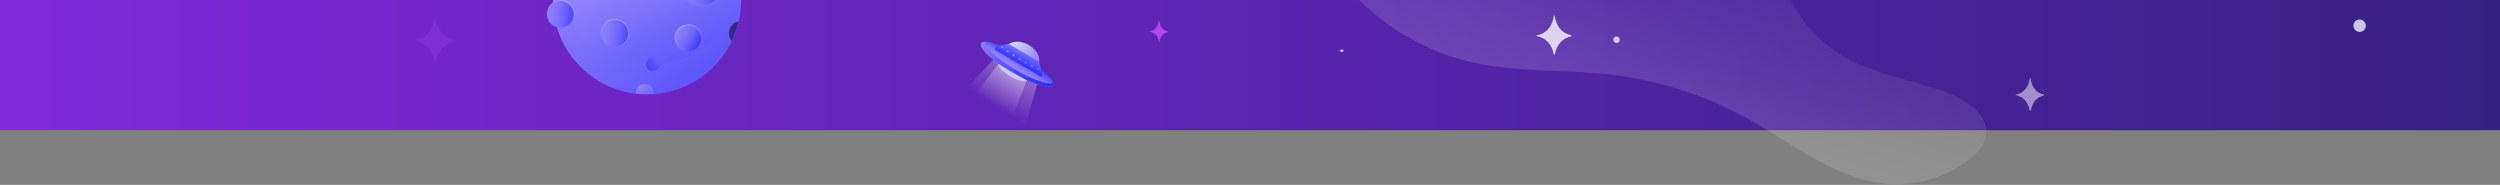 <svg width="1920" height="142" viewBox="0 0 1920 142" fill="none" xmlns="http://www.w3.org/2000/svg">
<rect x="0" y="0" width="1920" height="142" fill="#808080" stroke="none"/>
<circle cx="86.5" cy="55.5" r="10.5" fill="white"/>
<rect width="1920" height="100" fill="url(#paint0_linear_121_526)"/>
<path d="M334.108 47.131C334.373 47.131 334.373 47.131 334.638 47.131C334.903 47.131 334.903 47.131 334.903 46.866C336.493 38.649 341.264 33.348 348.685 31.758C348.95 31.758 348.95 31.493 348.95 31.228C348.95 31.228 348.95 31.228 348.95 30.963C348.95 30.698 348.95 30.698 348.685 30.698C340.999 29.108 335.963 23.277 334.638 14H334.373C334.373 14 334.373 14 334.108 14C333.843 14 333.843 14 333.843 14.265C332.517 23.542 327.216 29.373 319.265 30.698C319 30.698 319 30.963 319 30.963C319 31.228 319 31.228 319.265 31.493C327.216 33.083 332.252 38.384 334.108 47.131C333.843 47.131 333.843 47.131 334.108 47.131Z" fill="#B047F1" fill-opacity="0.2"/>
<path opacity="0.49" d="M1524.87 105.9C1528.85 89.877 1511.41 77.078 1495.93 71.355C1465.72 60.16 1431.95 56.196 1406.02 36.998C1382.58 19.498 1368.98 -8.164 1360.27 -36.019C1351.55 -63.873 1346.67 -93.05 1336.37 -120.313C1317.14 -170.718 1278.05 -213.004 1229.99 -237.176L994.609 -81.355C1000.02 -67.441 1005.64 -53.667 1012.57 -40.909C1037.34 3.855 1081.9 37.194 1131.83 48.113C1165.8 55.595 1201.03 53.268 1235.65 57.13C1273.11 61.389 1309.71 73.066 1342.67 91.412C1378.27 111.21 1412.22 139.548 1452.92 141.358C1474.4 142.355 1496.14 135.264 1513.02 121.963C1518.09 117.692 1523.17 112.506 1524.87 105.9Z" fill="url(#paint1_linear_121_526)"/>
<path opacity="0.78" d="M1193.25 41.905C1193.37 41.905 1193.63 41.905 1193.75 41.905C1193.88 41.905 1194 41.779 1194.13 41.653C1195.64 34.082 1200.06 29.287 1206.75 27.899C1206.87 27.899 1207 27.647 1207 27.52V27.394C1207 27.268 1206.87 27.142 1206.75 27.142C1199.68 25.628 1195.14 20.328 1194 12C1193.88 12 1193.88 12 1193.75 12H1193.63C1193.5 12 1193.37 12.126 1193.37 12.252C1192.11 20.58 1187.44 25.88 1180.25 27.142C1180.13 27.142 1180 27.268 1180 27.394C1180 27.52 1180.13 27.773 1180.25 27.773C1187.19 29.035 1191.86 33.956 1193.25 41.905C1193.25 42.032 1193.12 42.032 1193.25 41.905Z" fill="white"/>
<path d="M890.062 32C890.186 32 890.186 32 890.31 32C890.434 32 890.434 32 890.434 31.872C891.177 27.904 893.407 25.344 896.876 24.576C897 24.576 897 24.448 897 24.32C897 24.32 897 24.32 897 24.192C897 24.064 897 24.064 896.876 24.064C893.283 23.296 890.929 20.48 890.31 16H890.186C890.186 16 890.186 16 890.062 16C889.938 16 889.938 16 889.938 16.128C889.319 20.608 886.841 23.424 883.124 24.064C883 24.064 883 24.192 883 24.192C883 24.32 883 24.32 883.124 24.448C886.965 25.216 889.319 27.904 890.062 32Z" fill="#B047F1"/>
<path d="M1559.04 85C1559.16 85 1559.29 85 1559.42 85C1559.54 85 1559.67 84.87 1559.67 84.74C1560.81 78.49 1564.37 74.453 1569.82 73.281C1569.95 73.281 1570.07 73.151 1569.95 73.021V72.891C1569.95 72.76 1569.82 72.63 1569.69 72.63C1563.98 71.458 1560.31 67.031 1559.42 60H1559.29H1559.16C1559.04 60 1558.91 60.13 1558.91 60.26C1557.9 67.161 1554.09 71.588 1548.25 72.63C1548.13 72.63 1548.13 72.76 1548 72.891C1548 73.021 1548.13 73.151 1548.25 73.151C1553.84 74.193 1557.64 78.359 1558.78 84.87C1558.91 85 1558.91 85 1559.04 85Z" fill="white" fill-opacity="0.5"/>
<path d="M496.944 72.506C536.848 72.506 569.197 40.158 569.197 0.253C569.197 -39.651 536.848 -72 496.944 -72C457.039 -72 424.69 -39.651 424.69 0.253C424.69 40.158 457.039 72.506 496.944 72.506Z" fill="url(#paint2_linear_121_526)"/>
<path opacity="0.15" d="M568.816 6.845C565.014 11.662 561.084 16.479 556.901 21.042C546.38 32.577 533.577 42.845 518.493 46.901C502.521 51.211 485.282 48.169 470.07 41.704C461.197 38.028 452.704 33.084 446.113 26.112C436.732 15.971 432.169 1.901 431.662 -12.043C431.282 -19.648 432.042 -27.127 433.437 -34.606C427.732 -24.338 424.563 -12.55 424.563 0.126C424.563 40.056 456.887 72.38 496.817 72.38C534.591 72.38 565.521 43.605 568.816 6.845Z" fill="url(#paint3_linear_121_526)"/>
<path d="M501.507 43.732C494.535 43.732 494.408 54.633 501.507 54.633C508.479 54.633 508.606 43.732 501.507 43.732Z" fill="url(#paint4_linear_121_526)"/>
<path d="M495.168 64.52C490.478 64.52 488.197 68.323 488.323 71.873C491.112 72.253 494.028 72.38 496.816 72.38C498.464 72.38 500.239 72.253 501.887 72.126C502.267 68.45 499.985 64.52 495.168 64.52Z" fill="url(#paint5_linear_121_526)"/>
<path d="M472.098 36.126C477.979 36.126 482.746 31.359 482.746 25.479C482.746 19.598 477.979 14.831 472.098 14.831C466.217 14.831 461.45 19.598 461.45 25.479C461.45 31.359 466.217 36.126 472.098 36.126Z" fill="url(#paint6_linear_121_526)"/>
<path opacity="0.3" d="M464.493 33.085C460.31 28.902 460.31 22.184 464.493 18.001C468.676 13.818 475.394 13.818 479.577 18.001C483.76 22.184 483.76 28.902 479.577 33.085C475.394 37.268 468.676 37.268 464.493 33.085Z" stroke="url(#paint7_linear_121_526)" stroke-width="0.803" stroke-miterlimit="10"/>
<path d="M534.591 21.042C539.155 24.465 540.042 30.803 536.619 35.366C533.197 39.929 526.859 40.817 522.296 37.394C517.732 33.972 516.845 27.634 520.267 23.07C523.69 18.634 530.155 17.746 534.591 21.042Z" fill="url(#paint8_linear_121_526)"/>
<path opacity="0.3" d="M530.027 39.295C524.45 40.056 519.253 36.253 518.492 30.676C517.732 25.098 521.534 19.901 527.112 19.14C532.689 18.38 537.887 22.183 538.647 27.76C539.408 33.338 535.605 38.535 530.027 39.295Z" stroke="url(#paint9_linear_121_526)" stroke-width="0.77" stroke-miterlimit="10"/>
<path d="M555.887 -12.423C555.887 -3.043 548.282 4.436 539.028 4.436C529.648 4.436 522.169 -3.169 522.169 -12.423C522.169 -21.803 529.775 -29.282 539.028 -29.282C548.408 -29.409 555.887 -21.803 555.887 -12.423Z" fill="url(#paint10_linear_121_526)"/>
<path opacity="0.3" d="M539.028 4.436C548.339 4.436 555.887 -3.112 555.887 -12.423C555.887 -21.734 548.339 -29.282 539.028 -29.282C529.717 -29.282 522.169 -21.734 522.169 -12.423C522.169 -3.112 529.717 4.436 539.028 4.436Z" stroke="url(#paint11_linear_121_526)" stroke-width="1.275" stroke-miterlimit="10"/>
<path d="M559.816 25.479C559.816 27.76 560.704 29.915 561.971 31.563C564.253 26.746 566.028 21.676 567.295 16.352C562.985 17.239 559.816 21.042 559.816 25.479Z" fill="#302B84"/>
<path d="M430.521 21.422C436.332 21.422 441.042 16.712 441.042 10.901C441.042 5.09 436.332 0.38 430.521 0.38C424.71 0.38 420 5.09 420 10.901C420 16.712 424.71 21.422 430.521 21.422Z" fill="url(#paint12_linear_121_526)"/>
<path opacity="0.3" d="M423.042 18.253C418.986 14.197 418.986 7.479 423.042 3.422C427.099 -0.634 433.817 -0.634 437.873 3.422C441.929 7.479 441.929 14.197 437.873 18.253C433.817 22.436 427.225 22.436 423.042 18.253Z" stroke="url(#paint13_linear_121_526)" stroke-width="0.791" stroke-miterlimit="10"/>
<path opacity="0.62" d="M1032 39C1032 39.6 1031.25 40 1030.5 40C1029.6 40 1029 39.5 1029 39C1029 38.4 1029.75 38 1030.5 38C1031.4 38 1032 38.4 1032 39Z" fill="white"/>
<path opacity="0.75" d="M1244 30.5C1244 31.816 1242.95 33 1241.5 33C1240.18 33 1239 31.947 1239 30.5C1239 29.184 1240.05 28 1241.5 28C1242.95 28.132 1244 29.184 1244 30.5Z" fill="white"/>
<path d="M762.848 45.77L712 100.477L777.1 133.064L796.548 64.698L762.848 45.77Z" fill="url(#paint14_linear_121_526)"/>
<path d="M788.606 61.655C787.567 63.436 781.851 62.1 775.838 58.611C769.826 55.123 765.817 50.817 766.856 49.036C767.153 48.442 767.97 48.219 769.083 48.219C771.533 48.294 775.467 49.704 779.624 52.079C783.781 54.455 786.898 57.275 788.16 59.354C788.754 60.319 788.903 61.061 788.606 61.655Z" fill="#B4AEEB"/>
<path d="M808.722 65.44C806.643 68.929 792.688 64.55 777.397 55.716C762.105 46.883 751.416 36.788 753.495 33.299C753.94 32.482 755.054 32.111 756.612 32.111C761.957 32.037 773.017 36.194 784.82 43.097C797.587 50.52 807.089 58.76 808.722 63.288C809.093 64.104 809.093 64.847 808.722 65.44Z" fill="url(#paint15_linear_121_526)"/>
<path d="M808.722 65.44C806.643 68.929 792.688 64.55 777.397 55.716C762.105 46.883 751.416 36.788 753.495 33.299C753.94 32.482 755.054 32.111 756.612 32.111C756.538 32.334 756.241 32.631 756.39 33.67C756.315 34.19 757.355 36.639 762.254 41.093C766.633 45.027 772.794 49.407 779.624 53.415C786.453 57.424 793.356 60.615 798.923 62.471C802.932 63.807 805.456 64.104 806.792 64.104C807.46 64.104 808.054 63.807 808.499 63.362C808.573 63.288 808.573 63.288 808.648 63.214C809.093 64.104 809.093 64.847 808.722 65.44Z" fill="url(#paint16_linear_121_526)"/>
<path d="M797.588 48.293L773.611 34.784C774.279 33.744 775.244 33.596 776.432 33.002C779.921 31.295 785.265 31.74 790.09 34.561C794.915 37.382 797.959 41.761 798.181 45.621C798.256 46.809 798.033 47.254 797.588 48.293Z" fill="url(#paint17_linear_121_526)"/>
<path d="M800.408 58.092C800.037 58.611 799.443 58.834 798.998 58.611L794.247 55.791L768.712 40.87L764.332 38.347C763.887 38.05 763.813 37.307 764.332 36.788L765.074 35.897C765.297 35.674 765.52 35.526 765.742 35.452L773.091 33.819C773.908 33.596 774.724 33.744 775.392 34.115L797.736 47.18C798.329 47.551 798.478 48.739 798.626 49.555L800.556 57.127C800.705 57.424 800.631 57.795 800.408 58.092Z" fill="url(#paint18_linear_121_526)"/>
<path d="M770.271 36.639C769.974 37.085 769.38 37.159 769.009 36.862C768.564 36.565 768.49 35.971 768.861 35.6C769.158 35.155 769.751 35.081 770.123 35.377C770.494 35.674 770.568 36.194 770.271 36.639Z" fill="url(#paint19_linear_121_526)"/>
<path d="M774.725 39.757C774.428 40.202 773.835 40.351 773.463 40.054C773.018 39.757 772.944 39.163 773.241 38.792C773.538 38.347 774.131 38.272 774.503 38.495C774.948 38.718 775.022 39.312 774.725 39.757Z" fill="url(#paint20_linear_121_526)"/>
<path d="M779.253 42.726C778.956 43.172 778.436 43.32 777.991 43.023C777.545 42.726 777.471 42.206 777.768 41.761C778.065 41.316 778.659 41.167 779.03 41.464C779.475 41.687 779.55 42.281 779.253 42.726Z" fill="url(#paint21_linear_121_526)"/>
<path d="M783.929 45.547C783.633 45.992 783.113 46.141 782.668 45.918C782.222 45.621 782.148 45.102 782.371 44.656C782.668 44.211 783.187 44.062 783.633 44.285C784.004 44.508 784.152 45.102 783.929 45.547Z" fill="url(#paint22_linear_121_526)"/>
<path d="M788.606 48.219C788.383 48.665 787.789 48.887 787.344 48.59C786.899 48.368 786.75 47.774 787.047 47.328C787.27 46.883 787.864 46.735 788.309 46.957C788.68 47.254 788.829 47.774 788.606 48.219Z" fill="url(#paint23_linear_121_526)"/>
<path d="M793.431 50.743C793.208 51.188 792.614 51.411 792.169 51.188C791.723 50.966 791.575 50.372 791.798 49.926C792.02 49.481 792.614 49.258 793.06 49.481C793.505 49.704 793.653 50.298 793.431 50.743Z" fill="url(#paint24_linear_121_526)"/>
<path d="M798.33 53.044C798.107 53.489 797.588 53.786 797.142 53.564C796.697 53.341 796.474 52.821 796.697 52.302C796.919 51.856 797.439 51.634 797.884 51.782C798.33 52.005 798.552 52.525 798.33 53.044Z" fill="url(#paint25_linear_121_526)"/>
<path d="M766.93 49.036L740.504 83.478L772.571 102.407L788.605 61.655L766.93 49.036Z" fill="url(#paint26_linear_121_526)"/>
<path opacity="0.74" d="M1816.96 19.771C1816.96 22.421 1814.84 24.542 1812.18 24.542C1809.53 24.542 1807.41 22.421 1807.41 19.771C1807.41 17.12 1809.53 15 1812.18 15C1814.84 15 1816.96 17.12 1816.96 19.771Z" fill="white"/>
<defs>
<linearGradient id="paint0_linear_121_526" x1="-9.83475e-06" y1="50" x2="1920" y2="50" gradientUnits="userSpaceOnUse">
<stop stop-color="#7F28D9"/>
<stop offset="1" stop-color="#352184"/>
</linearGradient>
<linearGradient id="paint1_linear_121_526" x1="1121.22" y1="489.681" x2="1292.02" y2="-96.477" gradientUnits="userSpaceOnUse">
<stop offset="0.005" stop-color="white"/>
<stop offset="0.99" stop-color="white" stop-opacity="0"/>
</linearGradient>
<linearGradient id="paint2_linear_121_526" x1="561.503" y1="122.696" x2="485.679" y2="-21.126" gradientUnits="userSpaceOnUse">
<stop offset="0.005" stop-color="#292EF9"/>
<stop offset="0.99" stop-color="#9181FA"/>
</linearGradient>
<linearGradient id="paint3_linear_121_526" x1="495.694" y1="-56.657" x2="497.915" y2="68.786" gradientUnits="userSpaceOnUse">
<stop offset="0.005" stop-color="#292EF9"/>
<stop offset="0.99" stop-color="#9181FA"/>
</linearGradient>
<linearGradient id="paint4_linear_121_526" x1="491.226" y1="58.853" x2="514.231" y2="37.201" gradientUnits="userSpaceOnUse">
<stop offset="0.005" stop-color="#292EF9"/>
<stop offset="0.99" stop-color="#9181FA"/>
</linearGradient>
<linearGradient id="paint5_linear_121_526" x1="507.911" y1="98.639" x2="491.768" y2="63.417" gradientUnits="userSpaceOnUse">
<stop offset="0.005" stop-color="#292EF9"/>
<stop offset="0.99" stop-color="#9181FA"/>
</linearGradient>
<linearGradient id="paint6_linear_121_526" x1="487.26" y1="27.921" x2="458.45" y2="23.38" gradientUnits="userSpaceOnUse">
<stop offset="0.005" stop-color="#292EF9"/>
<stop offset="0.2" stop-color="#4C4AF9"/>
<stop offset="0.406" stop-color="#6A62FA"/>
<stop offset="0.61" stop-color="#8073FA"/>
<stop offset="0.807" stop-color="#8D7EFA"/>
<stop offset="0.99" stop-color="#9181FA"/>
</linearGradient>
<linearGradient id="paint7_linear_121_526" x1="479.589" y1="18.717" x2="464.531" y2="33.775" gradientUnits="userSpaceOnUse">
<stop offset="0.005" stop-color="white"/>
<stop offset="0.99" stop-color="white" stop-opacity="0"/>
</linearGradient>
<linearGradient id="paint8_linear_121_526" x1="538.901" y1="35.015" x2="516.924" y2="22.754" gradientUnits="userSpaceOnUse">
<stop offset="0.005" stop-color="#292EF9"/>
<stop offset="0.2" stop-color="#4C4AF9"/>
<stop offset="0.406" stop-color="#6A62FA"/>
<stop offset="0.61" stop-color="#8073FA"/>
<stop offset="0.807" stop-color="#8D7EFA"/>
<stop offset="0.99" stop-color="#9181FA"/>
</linearGradient>
<linearGradient id="paint9_linear_121_526" x1="527.008" y1="18.657" x2="530.097" y2="39.826" gradientUnits="userSpaceOnUse">
<stop offset="0.005" stop-color="white"/>
<stop offset="0.99" stop-color="white" stop-opacity="0"/>
</linearGradient>
<linearGradient id="paint10_linear_121_526" x1="563.162" y1="-8.651" x2="517.403" y2="-15.863" gradientUnits="userSpaceOnUse">
<stop offset="0.005" stop-color="#292EF9"/>
<stop offset="0.2" stop-color="#4C4AF9"/>
<stop offset="0.406" stop-color="#6A62FA"/>
<stop offset="0.61" stop-color="#8073FA"/>
<stop offset="0.807" stop-color="#8D7EFA"/>
<stop offset="0.99" stop-color="#9181FA"/>
</linearGradient>
<linearGradient id="paint11_linear_121_526" x1="551.549" y1="-24.985" x2="526.49" y2="0.073" gradientUnits="userSpaceOnUse">
<stop offset="0.005" stop-color="white"/>
<stop offset="0.99" stop-color="white" stop-opacity="0"/>
</linearGradient>
<linearGradient id="paint12_linear_121_526" x1="445.47" y1="13.228" x2="417.071" y2="8.752" gradientUnits="userSpaceOnUse">
<stop offset="0.005" stop-color="#292EF9"/>
<stop offset="0.2" stop-color="#4C4AF9"/>
<stop offset="0.406" stop-color="#6A62FA"/>
<stop offset="0.61" stop-color="#8073FA"/>
<stop offset="0.807" stop-color="#8D7EFA"/>
<stop offset="0.99" stop-color="#9181FA"/>
</linearGradient>
<linearGradient id="paint13_linear_121_526" x1="438.263" y1="3.091" x2="422.711" y2="18.643" gradientUnits="userSpaceOnUse">
<stop offset="0.005" stop-color="white"/>
<stop offset="0.99" stop-color="white" stop-opacity="0"/>
</linearGradient>
<linearGradient id="paint14_linear_121_526" x1="824.631" y1="-6.243" x2="765.995" y2="83.835" gradientUnits="userSpaceOnUse">
<stop offset="0.005" stop-color="white"/>
<stop offset="0.99" stop-color="white" stop-opacity="0"/>
</linearGradient>
<linearGradient id="paint15_linear_121_526" x1="785.635" y1="42.155" x2="780.043" y2="51.041" gradientUnits="userSpaceOnUse">
<stop offset="0.005" stop-color="#292EF9"/>
<stop offset="0.99" stop-color="#9181FA"/>
</linearGradient>
<linearGradient id="paint16_linear_121_526" x1="781.166" y1="66.703" x2="781.069" y2="31.969" gradientUnits="userSpaceOnUse">
<stop offset="0.005" stop-color="#292EF9"/>
<stop offset="0.99" stop-color="#9181FA"/>
</linearGradient>
<linearGradient id="paint17_linear_121_526" x1="775.774" y1="31.129" x2="799.535" y2="44.969" gradientUnits="userSpaceOnUse">
<stop offset="0.005" stop-color="#DDDFFD"/>
<stop offset="0.99" stop-color="#9181FA"/>
</linearGradient>
<linearGradient id="paint18_linear_121_526" x1="781.431" y1="49.146" x2="787.722" y2="37.362" gradientUnits="userSpaceOnUse">
<stop offset="0.005" stop-color="#292EF9"/>
<stop offset="0.99" stop-color="#9181FA"/>
</linearGradient>
<linearGradient id="paint19_linear_121_526" x1="768.2" y1="40.002" x2="769.938" y2="34.873" gradientUnits="userSpaceOnUse">
<stop offset="0.005" stop-color="white"/>
<stop offset="0.99" stop-color="white" stop-opacity="0"/>
</linearGradient>
<linearGradient id="paint20_linear_121_526" x1="772.604" y1="41.582" x2="774.595" y2="38.163" gradientUnits="userSpaceOnUse">
<stop offset="0.005" stop-color="white"/>
<stop offset="0.99" stop-color="white" stop-opacity="0"/>
</linearGradient>
<linearGradient id="paint21_linear_121_526" x1="776.449" y1="44.355" x2="779.341" y2="41.355" gradientUnits="userSpaceOnUse">
<stop offset="0.005" stop-color="white"/>
<stop offset="0.99" stop-color="white" stop-opacity="0"/>
</linearGradient>
<linearGradient id="paint22_linear_121_526" x1="782.034" y1="47.438" x2="783.625" y2="43.993" gradientUnits="userSpaceOnUse">
<stop offset="0.005" stop-color="white"/>
<stop offset="0.99" stop-color="white" stop-opacity="0"/>
</linearGradient>
<linearGradient id="paint23_linear_121_526" x1="786.895" y1="49.671" x2="788.097" y2="47.249" gradientUnits="userSpaceOnUse">
<stop offset="0.005" stop-color="white"/>
<stop offset="0.99" stop-color="white" stop-opacity="0"/>
</linearGradient>
<linearGradient id="paint24_linear_121_526" x1="791.271" y1="52.663" x2="792.946" y2="49.788" gradientUnits="userSpaceOnUse">
<stop offset="0.005" stop-color="white"/>
<stop offset="0.99" stop-color="white" stop-opacity="0"/>
</linearGradient>
<linearGradient id="paint25_linear_121_526" x1="795.734" y1="57.336" x2="797.957" y2="51.553" gradientUnits="userSpaceOnUse">
<stop offset="0.005" stop-color="white"/>
<stop offset="0.99" stop-color="white" stop-opacity="0"/>
</linearGradient>
<linearGradient id="paint26_linear_121_526" x1="808.488" y1="3.001" x2="762.892" y2="81.904" gradientUnits="userSpaceOnUse">
<stop offset="0.005" stop-color="white"/>
<stop offset="0.99" stop-color="white" stop-opacity="0"/>
</linearGradient>
</defs>
</svg>
